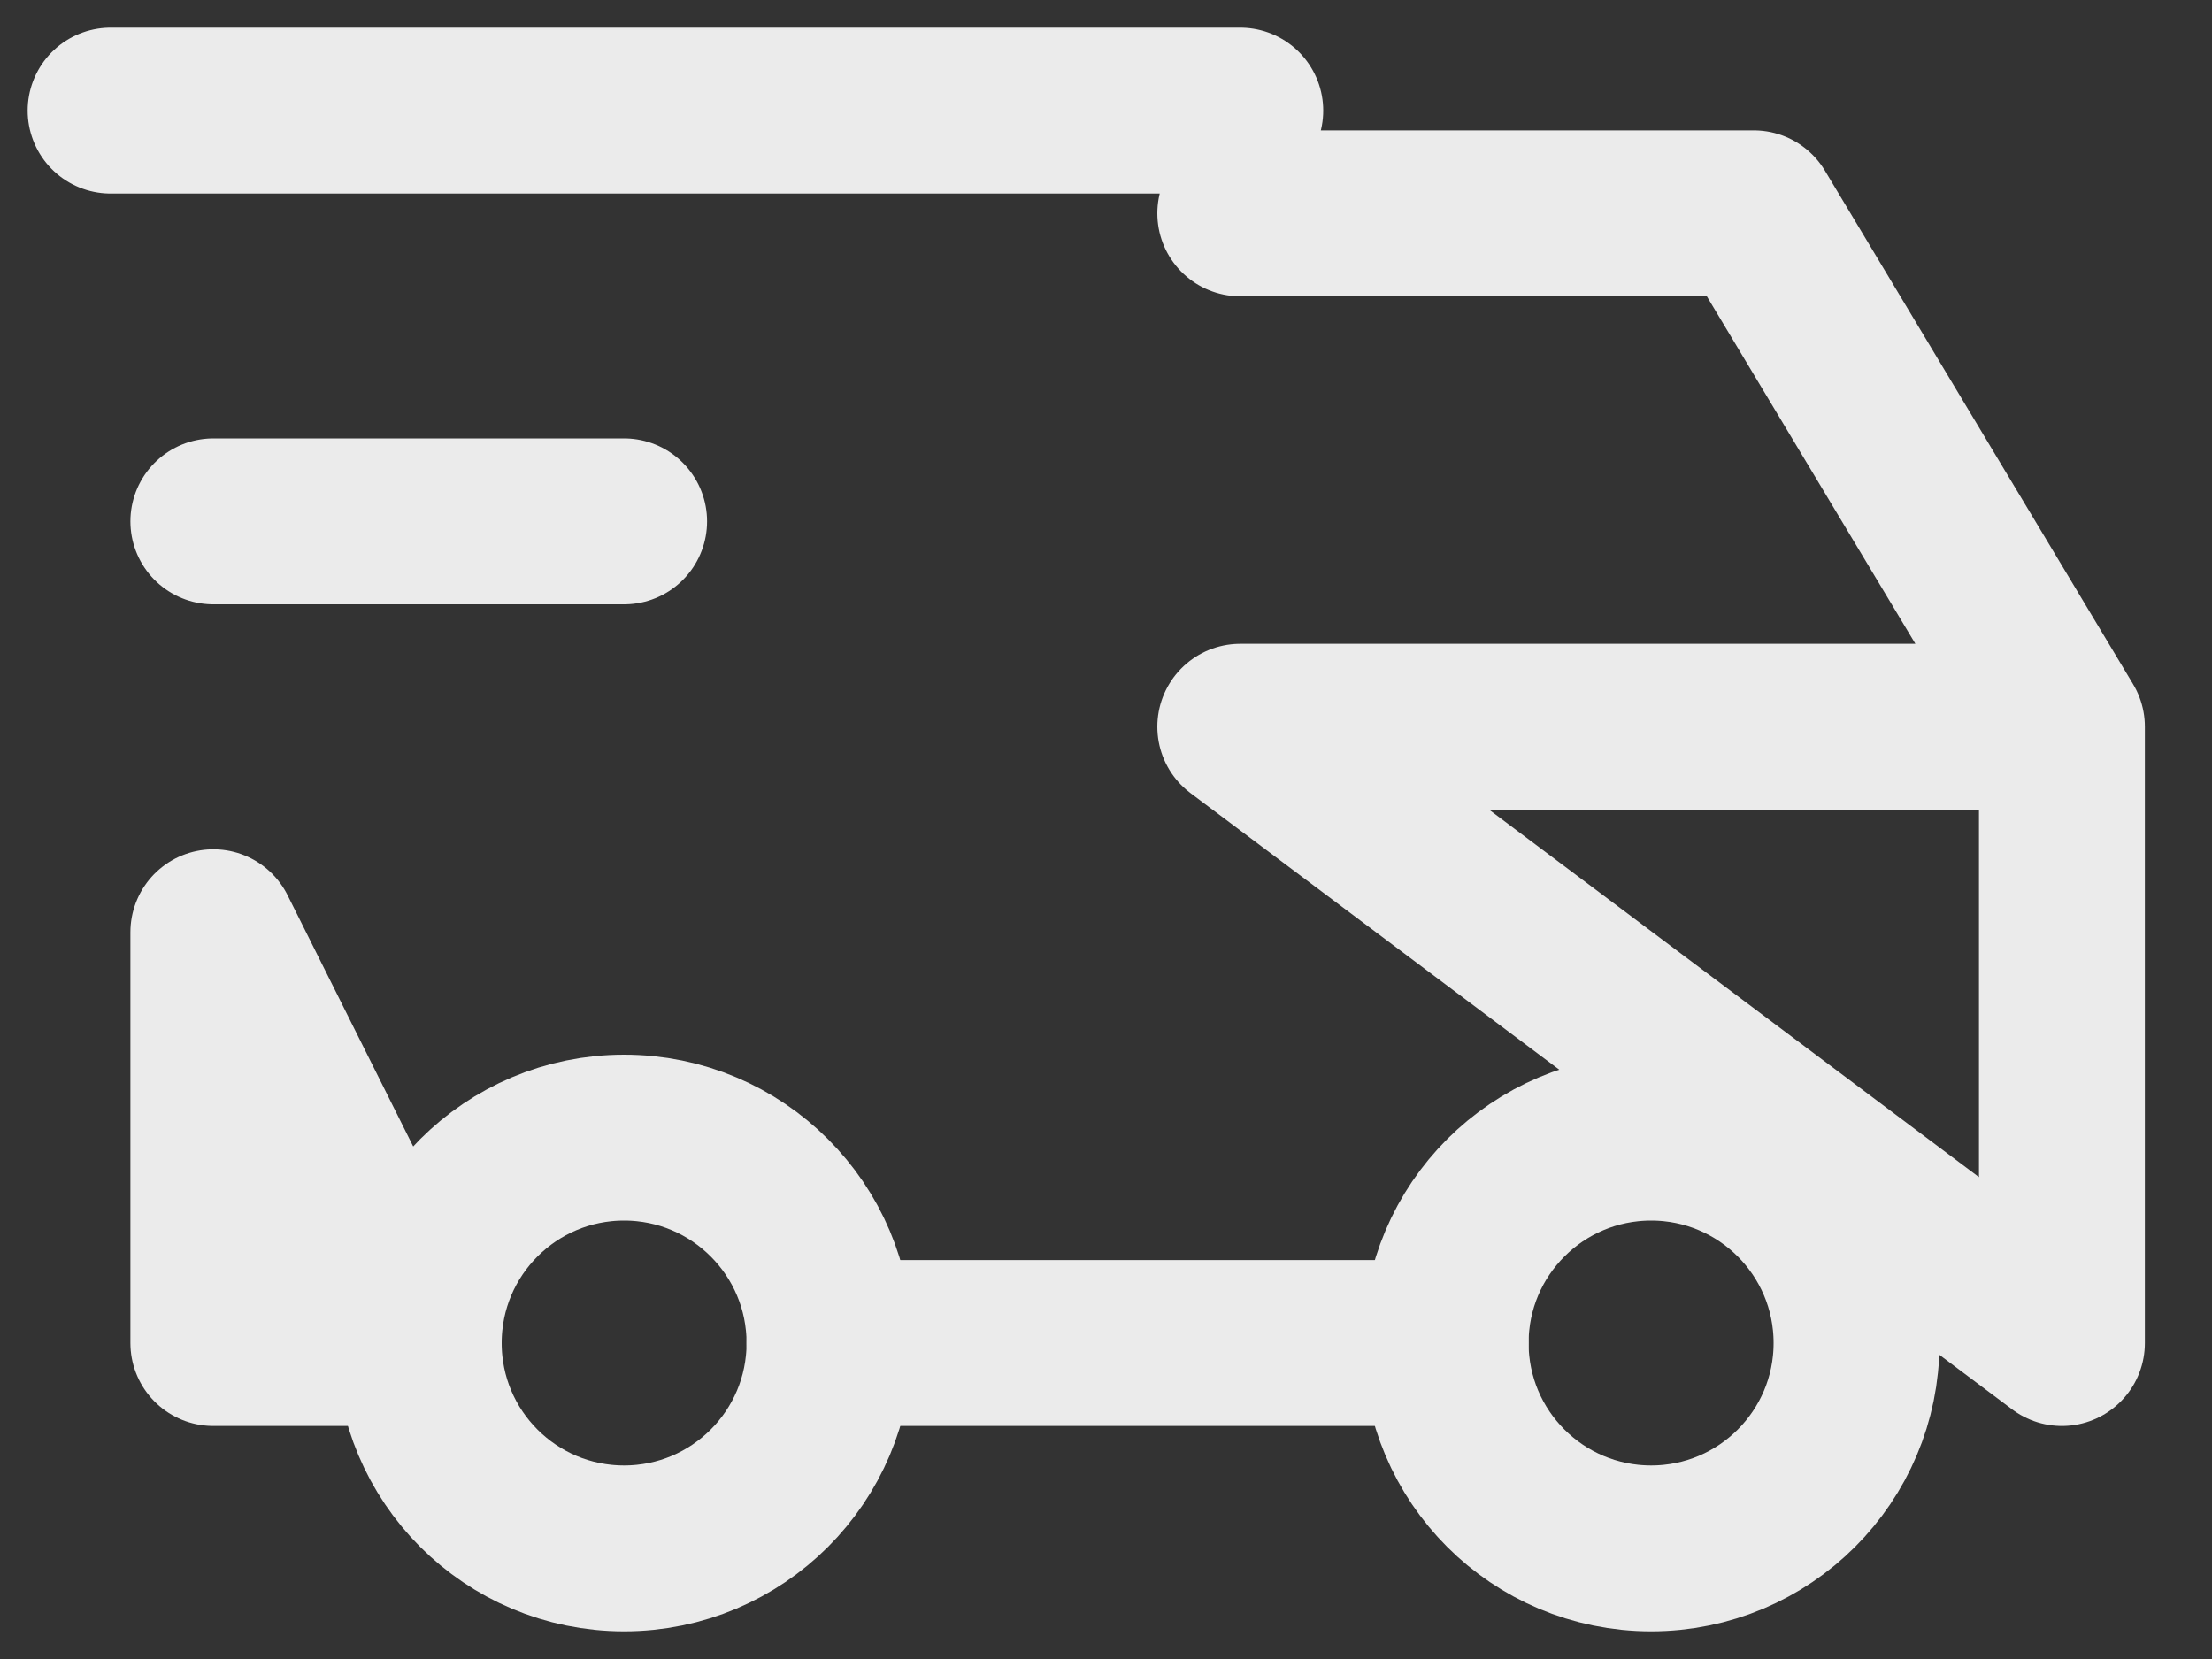 <svg width="20" height="15" viewBox="0 0 20 15" fill="none" xmlns="http://www.w3.org/2000/svg">
<rect x="0" y="0" width="20" height="15" fill="#333333" stroke="none"/>
<path d="M5.643 14C6.668 14 7.5 13.169 7.5 12.143C7.5 11.117 6.668 10.286 5.643 10.286C4.617 10.286 3.786 11.117 3.786 12.143C3.786 13.169 4.617 14 5.643 14Z" stroke="#EBEBEB" stroke-width="1.5" stroke-linecap="round" stroke-linejoin="round"/>
<path d="M14.929 14C15.954 14 16.786 13.169 16.786 12.143C16.786 11.117 15.954 10.286 14.929 10.286C13.903 10.286 13.071 11.117 13.071 12.143C13.071 13.169 13.903 14 14.929 14Z" stroke="#EBEBEB" stroke-width="1.5" stroke-linecap="round" stroke-linejoin="round"/>
<path d="M1 1H11.214M7.5 12.143H13.071M18.643 6.571V12.143L11.214 6.571H18.643ZM18.643 6.571L15.857 1.929H11.214M3.786 12.143H1.929V8.429L3.786 12.143Z" stroke="#EBEBEB" stroke-width="1.5" stroke-linecap="round" stroke-linejoin="round"/>
<path d="M1.929 4.714H5.643" stroke="#EBEBEB" stroke-width="1.5" stroke-linecap="round" stroke-linejoin="round"/>
</svg>
